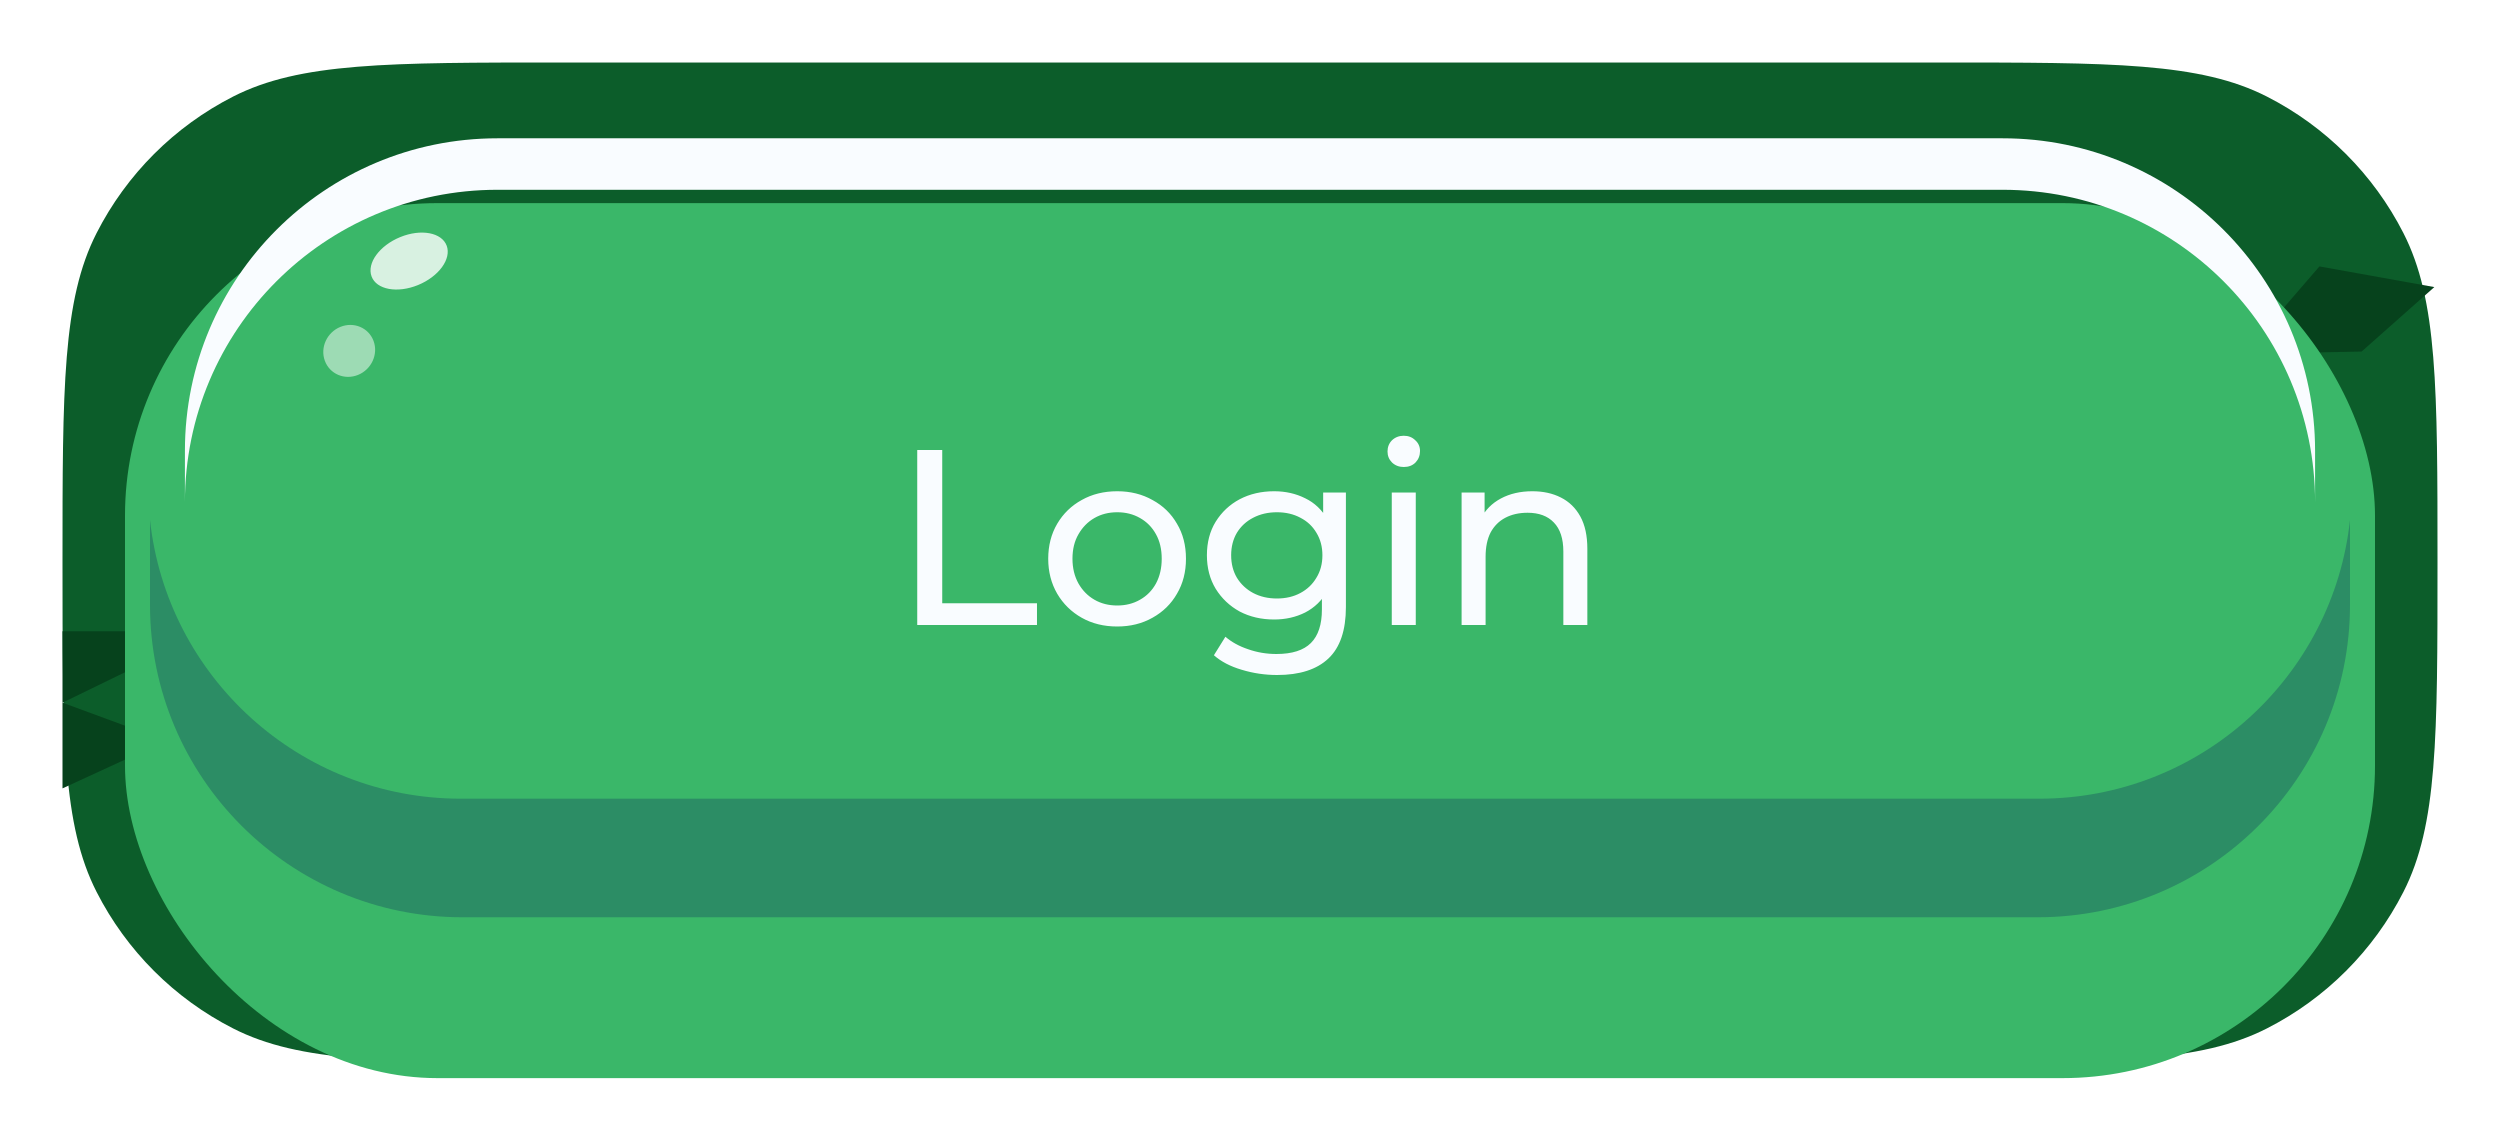 <svg width="160" height="73" viewBox="0 0 160 73" fill="none" xmlns="http://www.w3.org/2000/svg">
<g filter="url(#filter0_d_1_175)">
<path d="M4 34C4 22.799 4 17.198 6.18 12.92C8.097 9.157 11.157 6.097 14.92 4.18C19.198 2 24.799 2 36 2H124C135.201 2 140.802 2 145.08 4.18C148.843 6.097 151.903 9.157 153.82 12.92C156 17.198 156 22.799 156 34V34C156 45.201 156 50.802 153.82 55.08C151.903 58.843 148.843 61.903 145.08 63.82C140.802 66 135.201 66 124 66H36C24.799 66 19.198 66 14.92 63.82C11.157 61.903 8.097 58.843 6.18 55.08C4 50.802 4 45.201 4 34V34Z" fill="#0C5D2A"/>
</g>
<path d="M4 40.4H13.393L4 44.971L10.618 47.41L4 50.457V44.971V40.4Z" fill="#06421C"/>
<path d="M148.442 17.051L155.797 18.373L151.142 22.5L143.618 22.64L148.442 17.051Z" fill="#06421C"/>
<g filter="url(#filter1_d_1_175)">
<rect x="8" y="6" width="144" height="56" rx="20" fill="#3AB769"/>
</g>
<g opacity="0.3" filter="url(#filter2_f_1_175)">
<path d="M150.4 38.706C150.4 49.752 141.445 58.706 130.4 58.706H29.6C18.554 58.706 9.6 49.752 9.6 38.706V33.273C10.675 43.304 19.167 51.116 29.485 51.116H130.515C140.832 51.116 149.325 43.304 150.4 33.273V38.706Z" fill="#0A2B59"/>
</g>
<g filter="url(#filter3_f_1_175)">
<path d="M128.165 8.851C139.211 8.851 148.165 17.805 148.165 28.851V32.146C148.165 21.1 139.211 12.146 128.165 12.146H31.835C20.789 12.146 11.835 21.1 11.835 32.146V28.851C11.835 17.805 20.789 8.851 31.835 8.851H128.165Z" fill="#F9FCFF"/>
</g>
<ellipse opacity="0.8" cx="1.637" cy="2.597" rx="1.637" ry="2.597" transform="matrix(0.347 0.938 -0.926 0.378 28.021 14.191)" fill="white"/>
<ellipse opacity="0.5" cx="1.637" cy="1.683" rx="1.637" ry="1.683" transform="matrix(0.347 0.938 -0.926 0.378 23.34 20.286)" fill="white"/>
<path d="M58.703 40V28.8H60.303V38.608H66.367V40H58.703ZM71.502 40.096C70.649 40.096 69.891 39.909 69.23 39.536C68.569 39.163 68.046 38.651 67.662 38C67.278 37.339 67.086 36.592 67.086 35.76C67.086 34.917 67.278 34.171 67.662 33.52C68.046 32.869 68.569 32.363 69.23 32C69.891 31.627 70.649 31.44 71.502 31.44C72.345 31.44 73.097 31.627 73.758 32C74.43 32.363 74.953 32.869 75.326 33.52C75.71 34.16 75.902 34.907 75.902 35.76C75.902 36.603 75.71 37.349 75.326 38C74.953 38.651 74.43 39.163 73.758 39.536C73.097 39.909 72.345 40.096 71.502 40.096ZM71.502 38.752C72.046 38.752 72.531 38.629 72.958 38.384C73.395 38.139 73.737 37.792 73.982 37.344C74.227 36.885 74.35 36.357 74.35 35.76C74.35 35.152 74.227 34.629 73.982 34.192C73.737 33.744 73.395 33.397 72.958 33.152C72.531 32.907 72.046 32.784 71.502 32.784C70.958 32.784 70.473 32.907 70.046 33.152C69.619 33.397 69.278 33.744 69.022 34.192C68.766 34.629 68.638 35.152 68.638 35.76C68.638 36.357 68.766 36.885 69.022 37.344C69.278 37.792 69.619 38.139 70.046 38.384C70.473 38.629 70.958 38.752 71.502 38.752ZM81.738 43.2C80.96 43.2 80.202 43.088 79.466 42.864C78.741 42.651 78.149 42.341 77.69 41.936L78.426 40.752C78.821 41.093 79.306 41.36 79.882 41.552C80.458 41.755 81.061 41.856 81.69 41.856C82.693 41.856 83.429 41.621 83.898 41.152C84.368 40.683 84.602 39.968 84.602 39.008V37.216L84.762 35.536L84.682 33.84V31.52H86.138V38.848C86.138 40.341 85.765 41.44 85.018 42.144C84.272 42.848 83.178 43.2 81.738 43.2ZM81.546 39.648C80.725 39.648 79.989 39.477 79.338 39.136C78.698 38.784 78.186 38.299 77.802 37.68C77.429 37.061 77.242 36.347 77.242 35.536C77.242 34.715 77.429 34 77.802 33.392C78.186 32.773 78.698 32.293 79.338 31.952C79.989 31.611 80.725 31.44 81.546 31.44C82.272 31.44 82.933 31.589 83.53 31.888C84.128 32.176 84.602 32.624 84.954 33.232C85.317 33.84 85.498 34.608 85.498 35.536C85.498 36.453 85.317 37.216 84.954 37.824C84.602 38.432 84.128 38.891 83.53 39.2C82.933 39.499 82.272 39.648 81.546 39.648ZM81.722 38.304C82.288 38.304 82.789 38.187 83.226 37.952C83.664 37.717 84.005 37.392 84.25 36.976C84.506 36.56 84.634 36.08 84.634 35.536C84.634 34.992 84.506 34.512 84.25 34.096C84.005 33.68 83.664 33.36 83.226 33.136C82.789 32.901 82.288 32.784 81.722 32.784C81.157 32.784 80.65 32.901 80.202 33.136C79.765 33.36 79.418 33.68 79.162 34.096C78.917 34.512 78.794 34.992 78.794 35.536C78.794 36.08 78.917 36.56 79.162 36.976C79.418 37.392 79.765 37.717 80.202 37.952C80.65 38.187 81.157 38.304 81.722 38.304ZM89.073 40V31.52H90.609V40H89.073ZM89.841 29.888C89.543 29.888 89.292 29.792 89.089 29.6C88.897 29.408 88.801 29.173 88.801 28.896C88.801 28.608 88.897 28.368 89.089 28.176C89.292 27.984 89.543 27.888 89.841 27.888C90.14 27.888 90.385 27.984 90.577 28.176C90.78 28.357 90.881 28.587 90.881 28.864C90.881 29.152 90.785 29.397 90.593 29.6C90.401 29.792 90.15 29.888 89.841 29.888ZM98.07 31.44C98.763 31.44 99.371 31.573 99.894 31.84C100.427 32.107 100.843 32.512 101.142 33.056C101.441 33.6 101.59 34.288 101.59 35.12V40H100.054V35.296C100.054 34.475 99.851 33.856 99.446 33.44C99.051 33.024 98.491 32.816 97.766 32.816C97.222 32.816 96.747 32.923 96.342 33.136C95.937 33.349 95.622 33.664 95.398 34.08C95.185 34.496 95.078 35.013 95.078 35.632V40H93.542V31.52H95.014V33.808L94.774 33.2C95.051 32.645 95.478 32.213 96.054 31.904C96.63 31.595 97.302 31.44 98.07 31.44Z" fill="#F9FCFF"/>
<defs>
<filter id="filter0_d_1_175" x="0" y="0" width="160" height="72" filterUnits="userSpaceOnUse" color-interpolation-filters="sRGB">
<feFlood flood-opacity="0" result="BackgroundImageFix"/>
<feColorMatrix in="SourceAlpha" type="matrix" values="0 0 0 0 0 0 0 0 0 0 0 0 0 0 0 0 0 0 127 0" result="hardAlpha"/>
<feOffset dy="2"/>
<feGaussianBlur stdDeviation="2"/>
<feComposite in2="hardAlpha" operator="out"/>
<feColorMatrix type="matrix" values="0 0 0 0 0 0 0 0 0 0 0 0 0 0 0 0 0 0 0.2 0"/>
<feBlend mode="normal" in2="BackgroundImageFix" result="effect1_dropShadow_1_175"/>
<feBlend mode="normal" in="SourceGraphic" in2="effect1_dropShadow_1_175" result="shape"/>
</filter>
<filter id="filter1_d_1_175" x="4" y="6" width="152" height="67" filterUnits="userSpaceOnUse" color-interpolation-filters="sRGB">
<feFlood flood-opacity="0" result="BackgroundImageFix"/>
<feColorMatrix in="SourceAlpha" type="matrix" values="0 0 0 0 0 0 0 0 0 0 0 0 0 0 0 0 0 0 127 0" result="hardAlpha"/>
<feOffset dy="7"/>
<feGaussianBlur stdDeviation="2"/>
<feComposite in2="hardAlpha" operator="out"/>
<feColorMatrix type="matrix" values="0 0 0 0 0 0 0 0 0 0 0 0 0 0 0 0 0 0 0.2 0"/>
<feBlend mode="normal" in2="BackgroundImageFix" result="effect1_dropShadow_1_175"/>
<feBlend mode="normal" in="SourceGraphic" in2="effect1_dropShadow_1_175" result="shape"/>
</filter>
<filter id="filter2_f_1_175" x="1.6" y="25.273" width="156.8" height="41.434" filterUnits="userSpaceOnUse" color-interpolation-filters="sRGB">
<feFlood flood-opacity="0" result="BackgroundImageFix"/>
<feBlend mode="normal" in="SourceGraphic" in2="BackgroundImageFix" result="shape"/>
<feGaussianBlur stdDeviation="4" result="effect1_foregroundBlur_1_175"/>
</filter>
<filter id="filter3_f_1_175" x="5.835" y="2.851" width="148.33" height="35.295" filterUnits="userSpaceOnUse" color-interpolation-filters="sRGB">
<feFlood flood-opacity="0" result="BackgroundImageFix"/>
<feBlend mode="normal" in="SourceGraphic" in2="BackgroundImageFix" result="shape"/>
<feGaussianBlur stdDeviation="3" result="effect1_foregroundBlur_1_175"/>
</filter>
</defs>
</svg>
